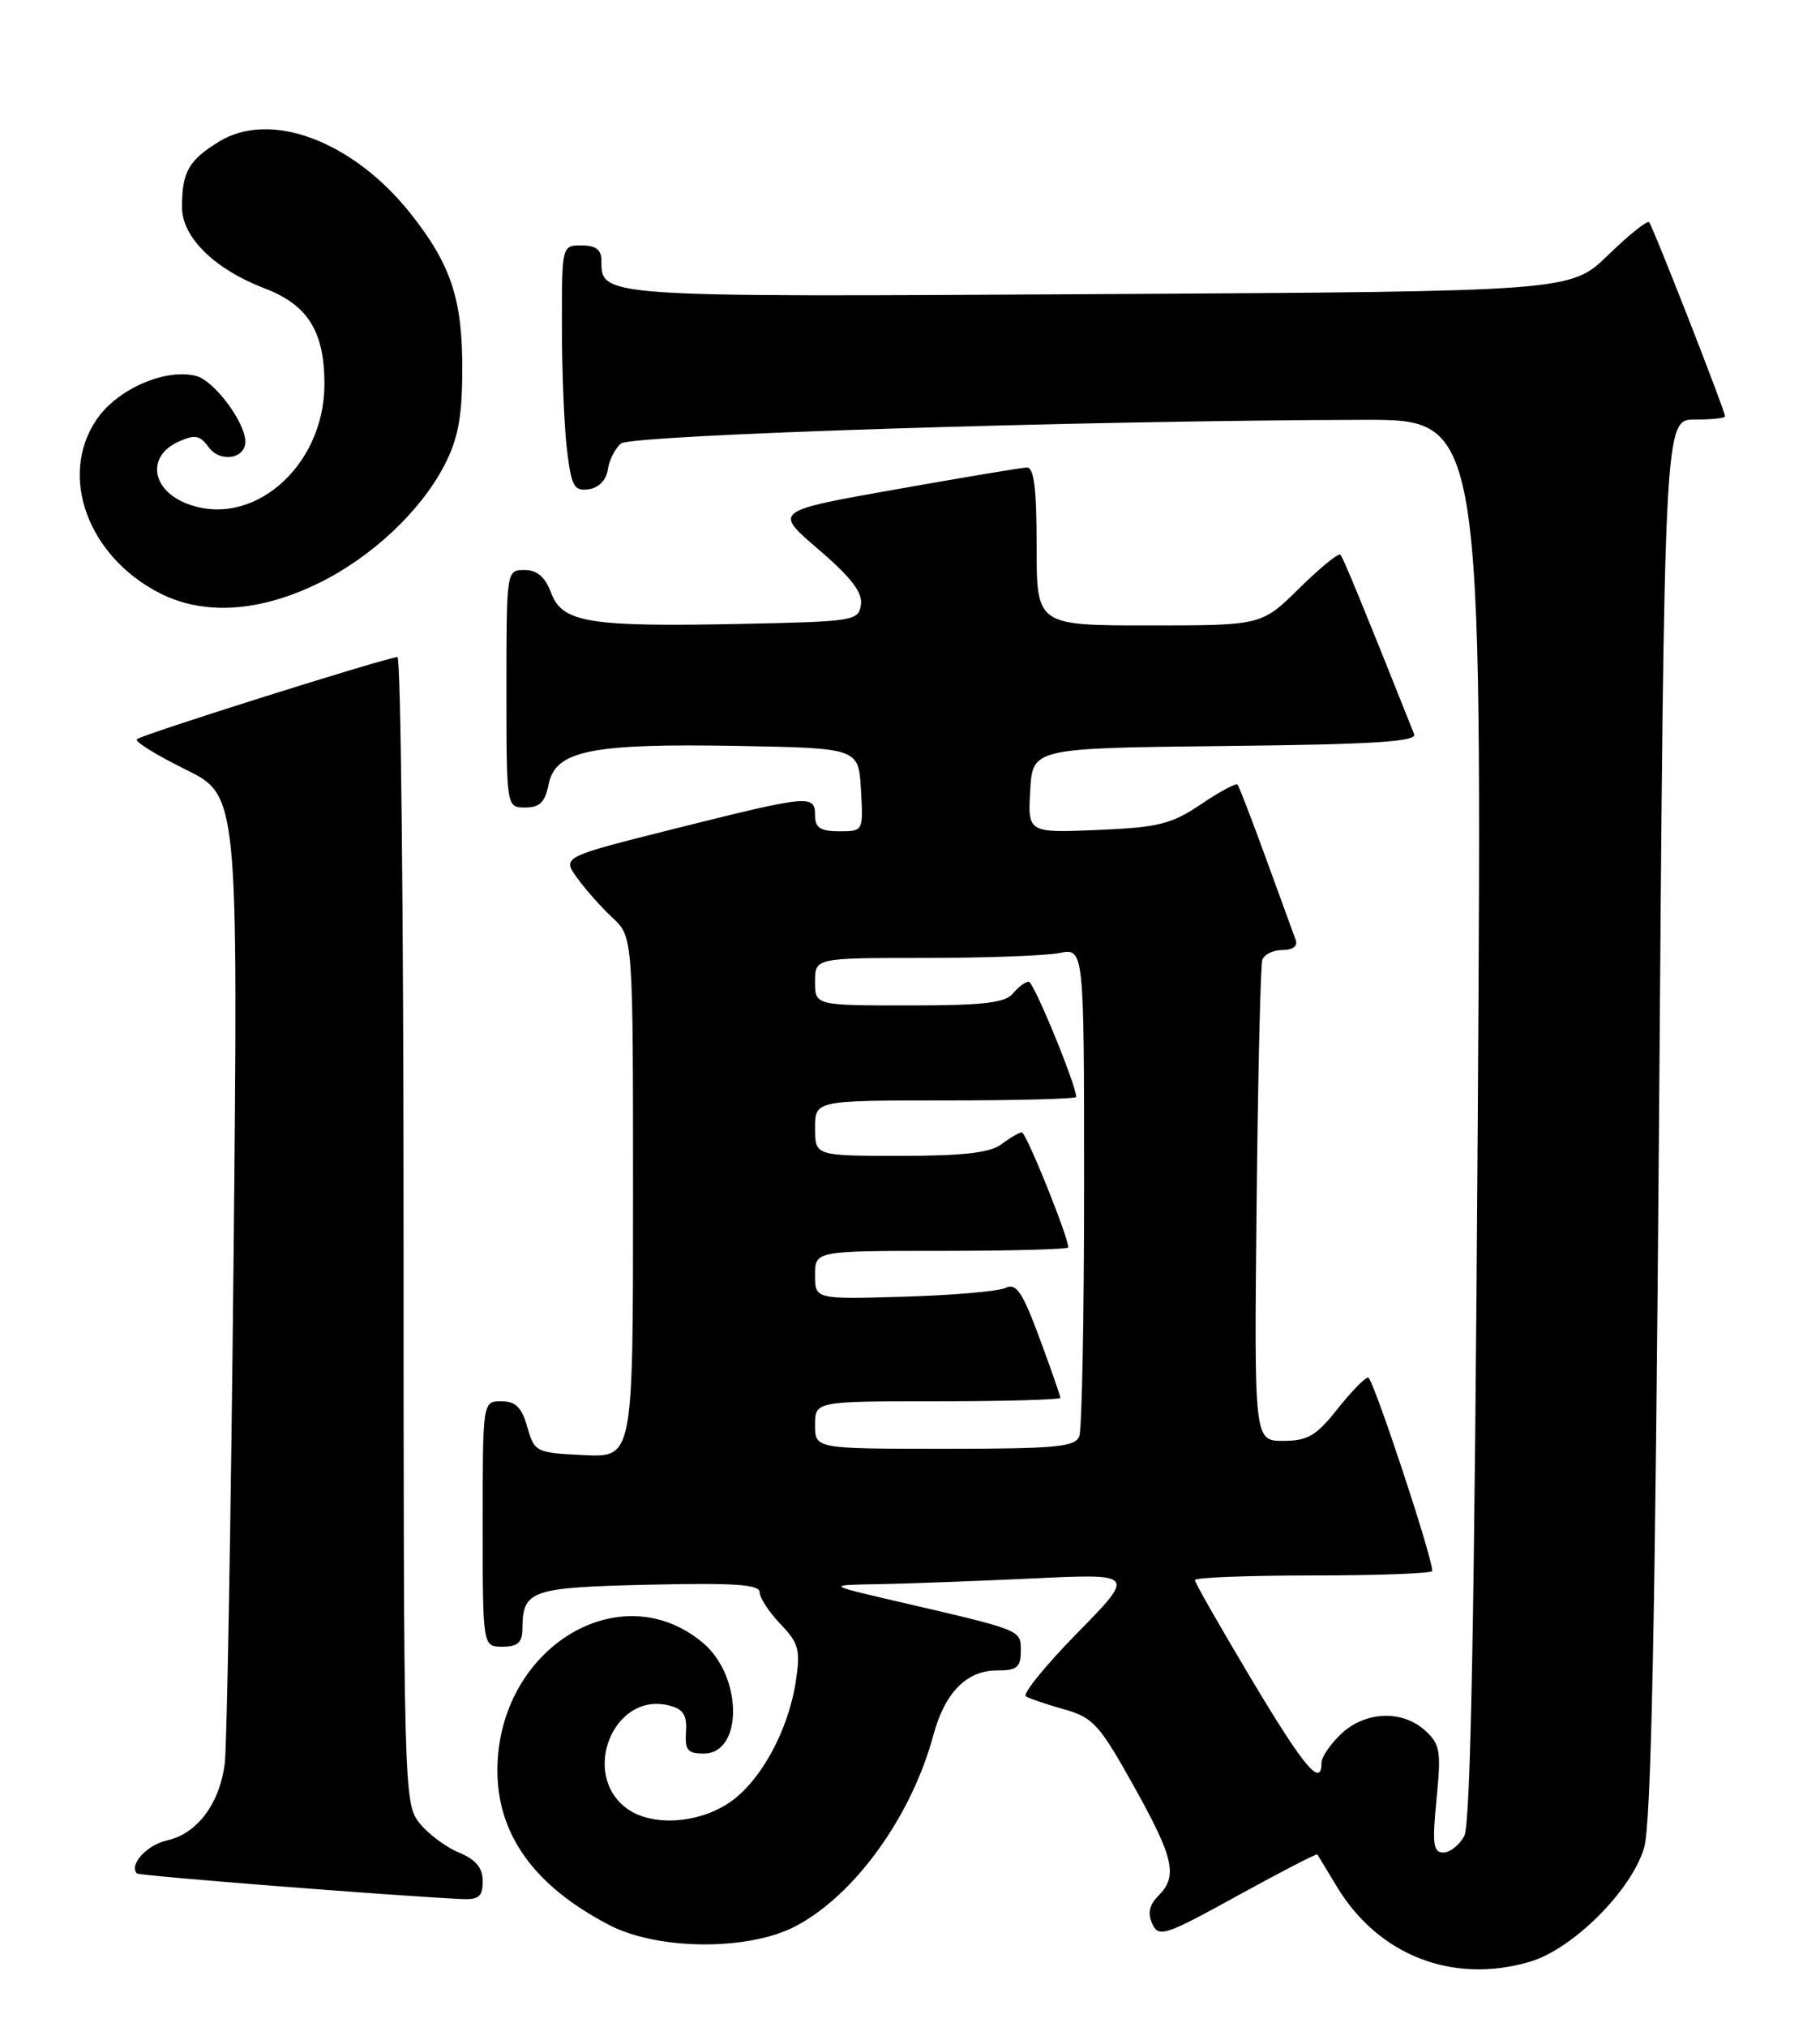 <?xml version="1.0" encoding="UTF-8" standalone="no"?>
<!DOCTYPE svg PUBLIC "-//W3C//DTD SVG 1.1//EN" "http://www.w3.org/Graphics/SVG/1.1/DTD/svg11.dtd" >
<svg xmlns="http://www.w3.org/2000/svg" xmlns:xlink="http://www.w3.org/1999/xlink" version="1.1" viewBox="0 0 230 256">
 <g >
 <path fill="currentColor"
d=" M 193.38 247.78 C 198.78 246.17 206.17 238.80 207.77 233.41 C 208.66 230.41 209.17 205.69 209.66 141.16 C 210.33 53.00 210.33 53.00 214.16 53.00 C 216.27 53.00 218.00 52.82 218.00 52.60 C 218.00 51.88 208.86 28.53 208.40 28.07 C 208.15 27.82 205.83 29.69 203.23 32.21 C 198.50 36.81 198.50 36.81 138.91 37.15 C 75.53 37.52 76.00 37.55 76.00 32.88 C 76.00 31.54 75.28 31.00 73.50 31.00 C 71.00 31.00 71.00 31.00 71.01 41.25 C 71.01 46.89 71.30 53.89 71.65 56.80 C 72.21 61.46 72.55 62.06 74.40 61.80 C 75.67 61.62 76.62 60.64 76.81 59.32 C 76.98 58.13 77.73 56.64 78.48 56.02 C 79.81 54.92 136.62 53.11 172.41 53.03 C 187.31 53.00 187.31 53.00 186.75 141.40 C 186.34 203.94 185.85 230.41 185.05 231.90 C 184.44 233.05 183.24 234.00 182.40 234.00 C 181.12 234.00 180.98 232.92 181.54 227.25 C 182.14 221.17 182.00 220.31 180.09 218.58 C 177.19 215.96 172.54 216.14 169.49 219.01 C 168.12 220.30 167.00 221.95 167.00 222.67 C 167.00 225.86 164.80 223.24 158.13 212.08 C 154.21 205.52 151.00 199.90 151.00 199.58 C 151.00 199.26 157.75 199.00 166.00 199.00 C 174.25 199.00 181.00 198.74 181.00 198.43 C 181.00 196.61 173.50 174.00 172.90 174.00 C 172.50 174.00 170.74 175.80 169.00 178.00 C 166.34 181.36 165.25 182.00 162.16 182.00 C 158.49 182.00 158.49 182.00 158.80 152.25 C 158.97 135.89 159.30 121.94 159.52 121.25 C 159.75 120.56 160.90 120.00 162.08 120.00 C 163.37 120.00 164.03 119.51 163.75 118.75 C 163.49 118.06 161.81 113.45 160.01 108.50 C 158.21 103.55 156.58 99.32 156.39 99.10 C 156.20 98.89 154.12 100.00 151.77 101.59 C 148.03 104.11 146.41 104.51 138.69 104.84 C 129.89 105.20 129.89 105.20 130.19 99.85 C 130.50 94.50 130.50 94.50 154.85 94.23 C 173.65 94.03 179.09 93.68 178.71 92.73 C 172.36 76.79 169.74 70.42 169.39 70.06 C 169.15 69.82 166.81 71.73 164.19 74.31 C 159.43 79.00 159.43 79.00 145.22 79.00 C 131.00 79.00 131.00 79.00 131.00 69.00 C 131.00 61.64 130.67 59.01 129.75 59.05 C 129.06 59.08 121.58 60.33 113.13 61.83 C 97.76 64.55 97.76 64.55 103.44 69.40 C 107.55 72.92 109.02 74.83 108.80 76.37 C 108.51 78.41 107.92 78.51 94.00 78.80 C 74.46 79.21 71.08 78.67 69.66 74.92 C 68.89 72.87 67.88 72.00 66.28 72.00 C 64.01 72.00 64.00 72.05 64.00 87.00 C 64.00 102.00 64.00 102.00 66.38 102.00 C 68.21 102.00 68.89 101.32 69.34 99.05 C 70.19 94.80 74.72 93.89 93.20 94.22 C 108.50 94.50 108.50 94.50 108.80 99.75 C 109.10 105.00 109.10 105.00 106.05 105.00 C 103.67 105.00 103.00 104.56 103.00 103.00 C 103.00 100.34 102.32 100.41 85.49 104.62 C 71.03 108.24 71.03 108.24 72.92 110.87 C 73.96 112.32 75.97 114.59 77.40 115.92 C 80.00 118.35 80.00 118.35 80.00 151.22 C 80.00 184.10 80.00 184.10 73.78 183.80 C 67.72 183.51 67.54 183.42 66.64 180.25 C 65.93 177.77 65.16 177.00 63.36 177.00 C 61.00 177.00 61.00 177.00 61.00 192.50 C 61.00 208.00 61.00 208.00 63.50 208.00 C 65.42 208.00 66.00 207.48 66.02 205.75 C 66.05 200.86 67.01 200.52 81.96 200.17 C 92.82 199.92 96.00 200.14 96.00 201.12 C 96.00 201.82 97.18 203.62 98.62 205.13 C 100.94 207.54 101.17 208.39 100.58 212.31 C 99.64 218.61 96.07 225.11 92.10 227.74 C 88.18 230.35 82.44 230.70 79.34 228.52 C 73.26 224.27 77.47 213.65 84.53 215.42 C 86.35 215.87 86.83 216.63 86.69 218.75 C 86.53 221.05 86.90 221.50 88.93 221.50 C 93.92 221.50 93.86 211.74 88.84 207.52 C 78.41 198.74 63.04 208.12 62.86 223.37 C 62.76 231.63 67.45 238.20 77.00 243.16 C 83.16 246.36 94.62 246.43 100.57 243.29 C 108.03 239.36 115.19 229.42 117.95 219.18 C 119.40 213.79 122.15 211.00 126.00 211.00 C 128.52 211.00 129.00 210.61 129.00 208.54 C 129.00 205.84 129.35 205.98 113.00 202.19 C 104.50 200.21 104.50 200.21 111.00 200.10 C 114.58 200.04 123.35 199.71 130.50 199.38 C 143.50 198.76 143.50 198.76 136.15 206.26 C 132.10 210.38 129.18 213.99 129.65 214.28 C 130.12 214.56 132.30 215.30 134.50 215.92 C 138.13 216.93 138.94 217.83 143.25 225.55 C 148.38 234.74 148.88 236.97 146.37 239.48 C 145.23 240.63 145.01 241.68 145.62 243.01 C 146.44 244.76 147.22 244.51 156.41 239.44 C 161.86 236.44 166.39 234.10 166.48 234.24 C 166.58 234.38 167.67 236.20 168.92 238.27 C 174.18 247.01 183.62 250.68 193.38 247.78 Z  M 61.00 237.62 C 61.00 235.92 60.14 234.89 57.97 233.99 C 56.30 233.29 54.05 231.60 52.97 230.23 C 51.05 227.80 51.00 225.80 51.00 155.37 C 51.00 115.56 50.65 83.00 50.23 83.00 C 48.98 83.00 17.86 92.80 17.29 93.38 C 17.00 93.67 19.77 95.38 23.44 97.19 C 30.11 100.48 30.11 100.48 29.51 159.49 C 29.18 191.95 28.68 220.38 28.41 222.68 C 27.78 227.82 24.92 231.64 21.07 232.48 C 18.56 233.04 16.25 235.58 17.31 236.64 C 17.60 236.94 49.38 239.44 58.25 239.87 C 60.52 239.98 61.00 239.58 61.00 237.62 Z  M 40.29 73.65 C 46.96 70.38 53.12 64.61 56.15 58.79 C 57.86 55.50 58.39 52.75 58.42 47.00 C 58.48 37.90 57.05 33.51 51.94 27.04 C 44.65 17.82 34.17 13.87 27.66 17.90 C 23.82 20.27 23.00 21.73 23.00 26.18 C 23.00 29.97 27.12 34.01 33.45 36.43 C 38.90 38.51 41.00 41.86 41.00 48.50 C 41.00 59.05 31.69 66.99 23.38 63.52 C 19.08 61.72 18.61 57.59 22.52 55.81 C 24.63 54.85 25.25 54.96 26.37 56.49 C 27.82 58.47 31.00 57.98 31.00 55.78 C 30.99 53.31 27.04 48.05 24.76 47.48 C 20.87 46.50 14.80 49.16 12.20 53.00 C 7.37 60.11 11.10 70.30 20.20 74.93 C 25.79 77.77 32.78 77.32 40.29 73.65 Z  M 103.00 180.00 C 103.00 177.00 103.00 177.00 118.50 177.00 C 127.03 177.00 134.00 176.80 134.00 176.56 C 134.00 176.31 132.81 172.91 131.36 169.00 C 129.22 163.22 128.43 162.04 127.11 162.67 C 126.23 163.10 120.44 163.61 114.25 163.79 C 103.00 164.12 103.00 164.12 103.00 161.06 C 103.00 158.00 103.00 158.00 119.00 158.00 C 127.80 158.00 135.00 157.80 135.00 157.56 C 135.00 156.21 129.67 143.01 129.13 143.03 C 128.79 143.05 127.63 143.72 126.56 144.53 C 125.13 145.61 121.76 146.00 113.81 146.00 C 103.00 146.00 103.00 146.00 103.00 142.50 C 103.00 139.00 103.00 139.00 119.50 139.00 C 128.57 139.00 136.00 138.80 136.00 138.56 C 136.00 137.05 130.63 124.00 130.01 124.00 C 129.59 124.00 128.68 124.67 128.00 125.50 C 127.02 126.68 124.22 127.00 114.88 127.00 C 103.00 127.00 103.00 127.00 103.00 124.00 C 103.00 121.00 103.00 121.00 116.87 121.00 C 124.51 121.00 132.16 120.72 133.87 120.38 C 137.00 119.75 137.00 119.75 137.00 149.79 C 137.00 166.32 136.73 180.55 136.39 181.42 C 135.87 182.77 133.42 183.00 119.39 183.00 C 103.00 183.00 103.00 183.00 103.00 180.00 Z "/>
</g>
</svg>
